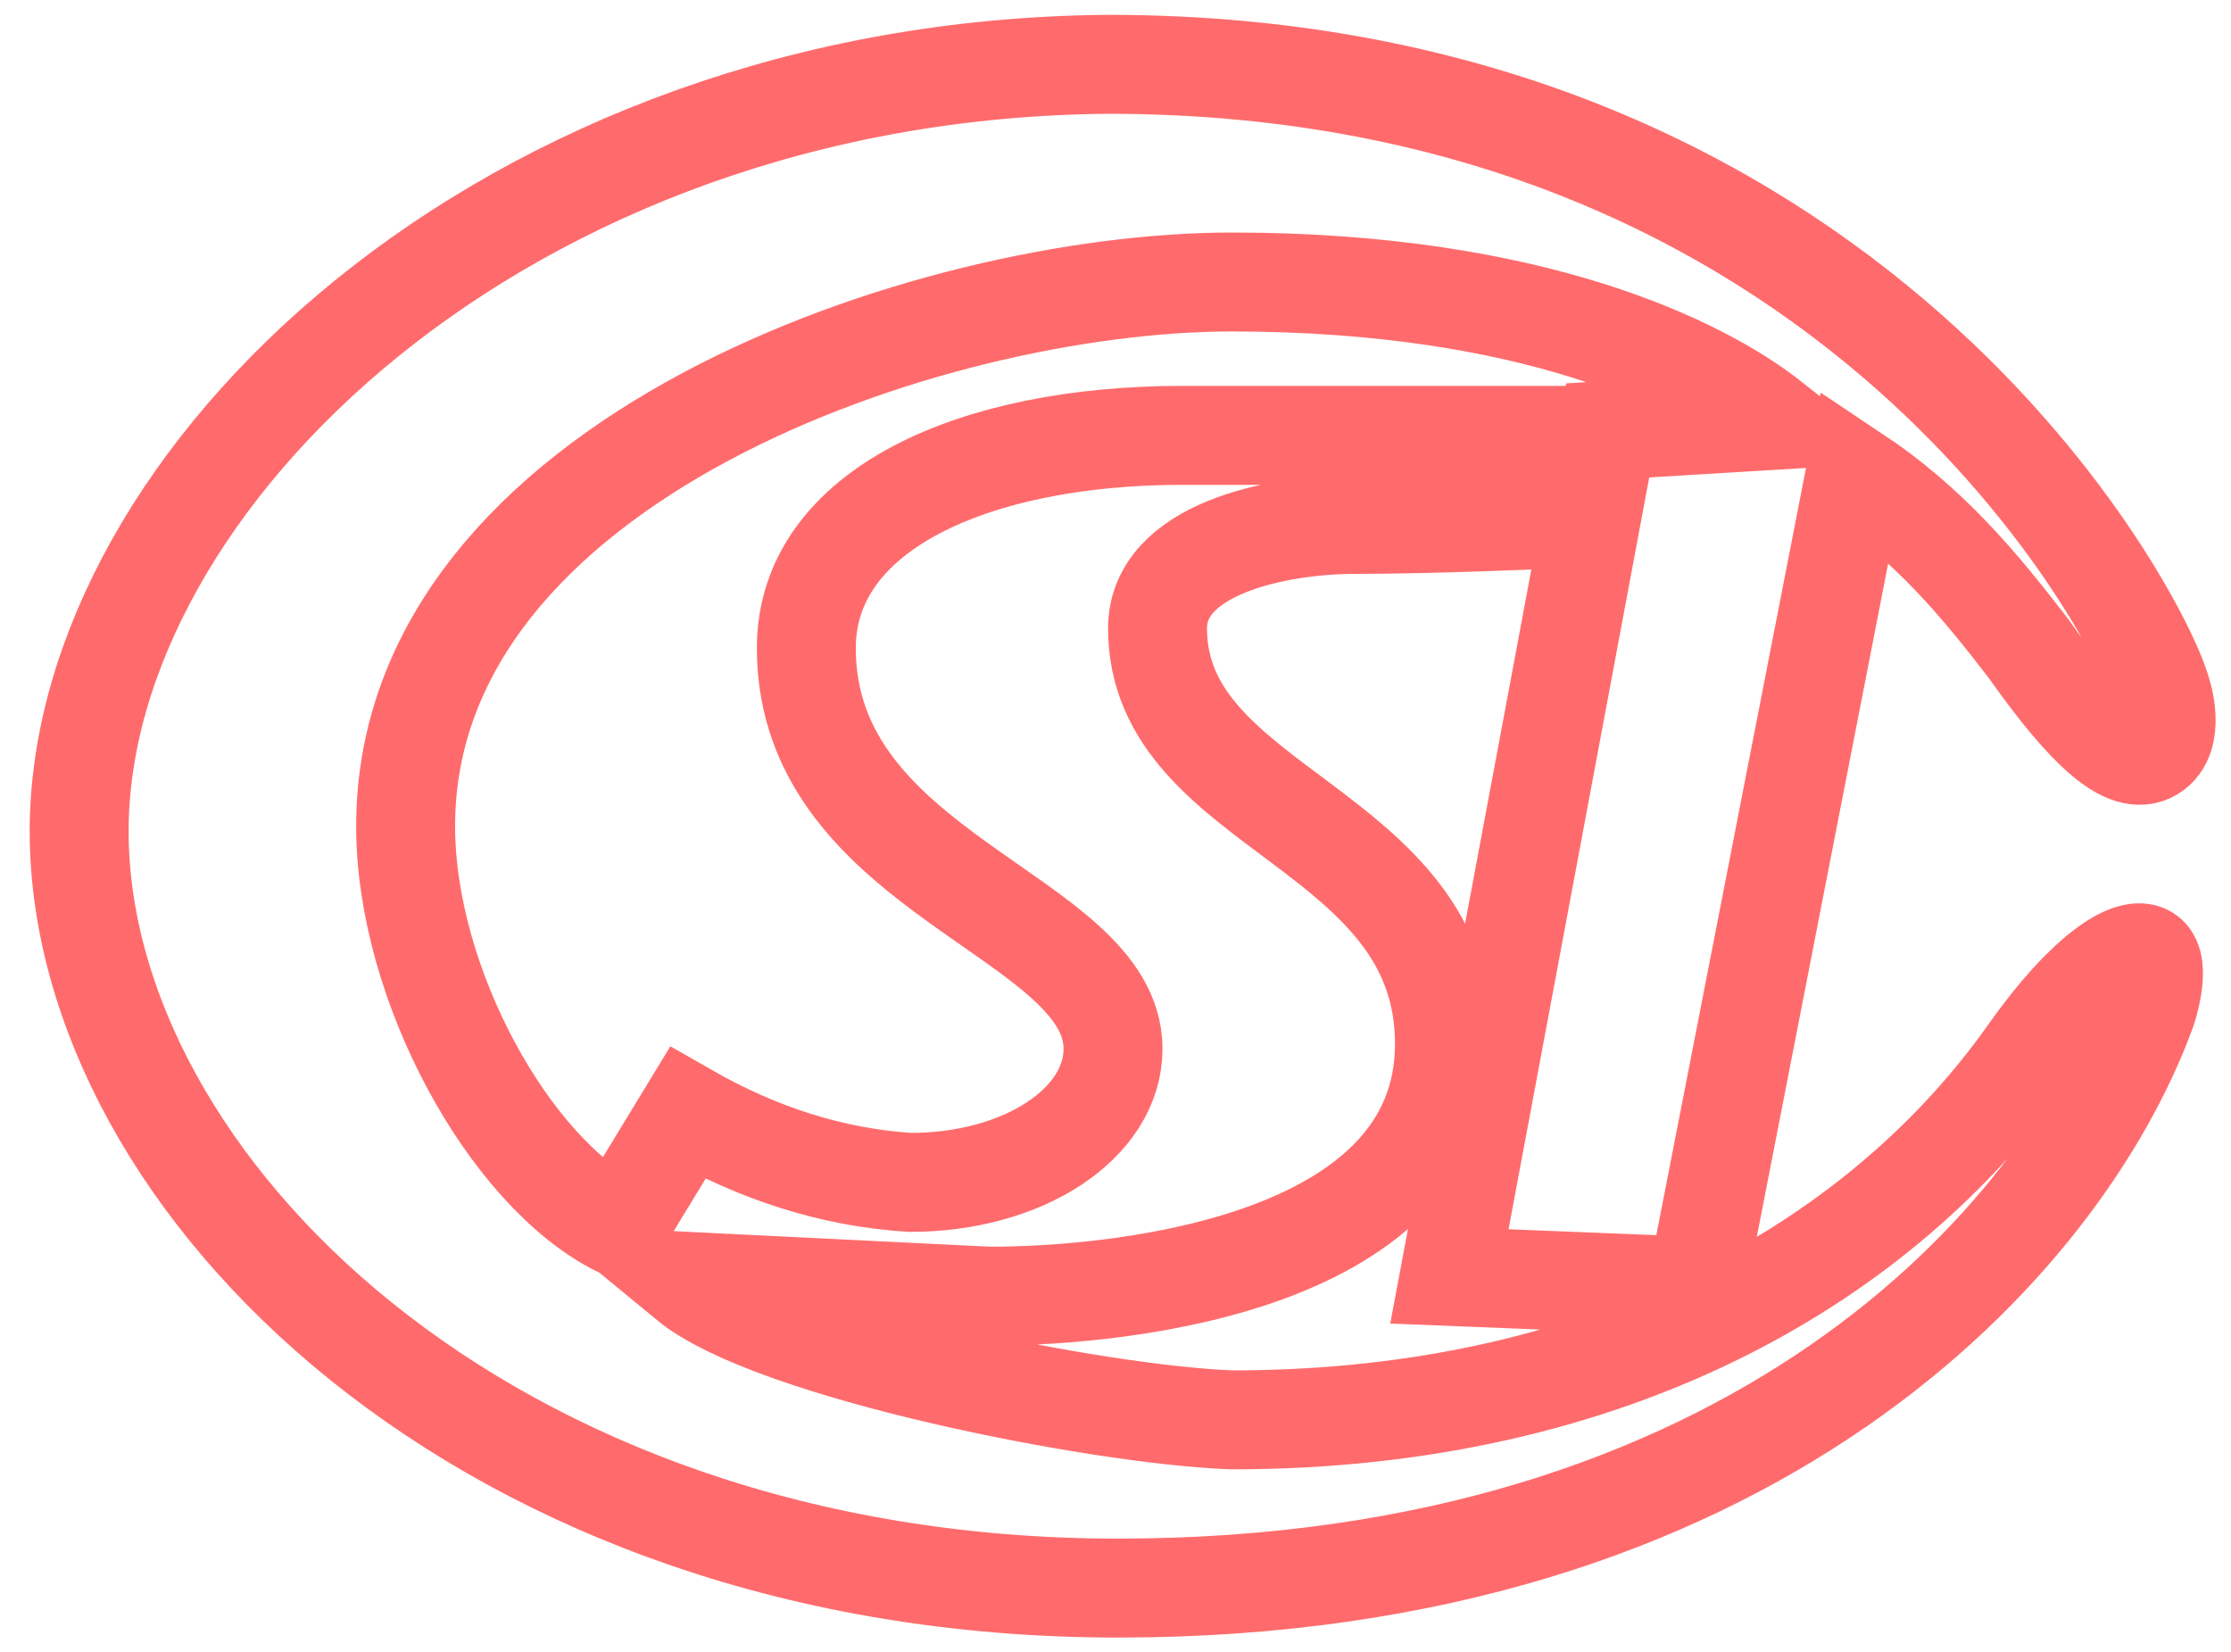 <?xml version="1.0" encoding="utf-8"?>
<!-- Generator: Adobe Illustrator 21.0.0, SVG Export Plug-In . SVG Version: 6.00 Build 0)  -->
<svg version="1.1" id="图层_1" xmlns="http://www.w3.org/2000/svg" xmlns:xlink="http://www.w3.org/1999/xlink" x="0px" y="0px"
	 viewBox="0 0 45.1 33.4" style="enable-background:new 0 0 45.1 33.4;" xml:space="preserve">
<style type="text/css">
	.st0{fill:none;stroke:#FF6B6C;stroke-width:2;stroke-miterlimit:10;}
</style>
<title>资源 3</title>
<path class="st0" d="M29.3,25.8l5,0.2l3.2-16.4c1.5,1,2.5,2.2,3.5,3.5c1.2,1.7,2,2.4,2.5,2.1s0.2-1.2,0.2-1.2
	c-0.4-1.5-6.2-12.7-21.3-12.7C10.2,1.4,1.6,9.7,1.6,16.8s8.2,15.3,21,15.3s19.1-7,20.8-11.7c0,0,0.3-0.9,0-1.1s-1.2,0.3-2.4,2
	c-2.9,4.1-8.3,7.4-16.1,7.4c-2.7-0.1-9.3-1.4-11-2.8l6.1,0.3c2.8,0,9.2-0.7,9.2-5.1s-5.8-4.7-5.8-8.4c0-1.6,2.4-2.1,4-2.1
	s3.8-0.1,3.8-0.1l0.4-1.7h-7.7c-4.2,0-7.6,1.5-7.6,4.3c0,4.6,6.2,5.4,6.2,8.1c0,1.5-1.8,2.7-4.1,2.7c-1.6-0.1-3.1-0.6-4.5-1.4
	l-1.4,2.3c-2.2-1.1-4.3-4.9-4.3-8.1c0-7.4,10.6-11,16.7-11s9.5,1.7,10.9,2.8l-3.3,0.2L29.3,25.8z"/>
</svg>
